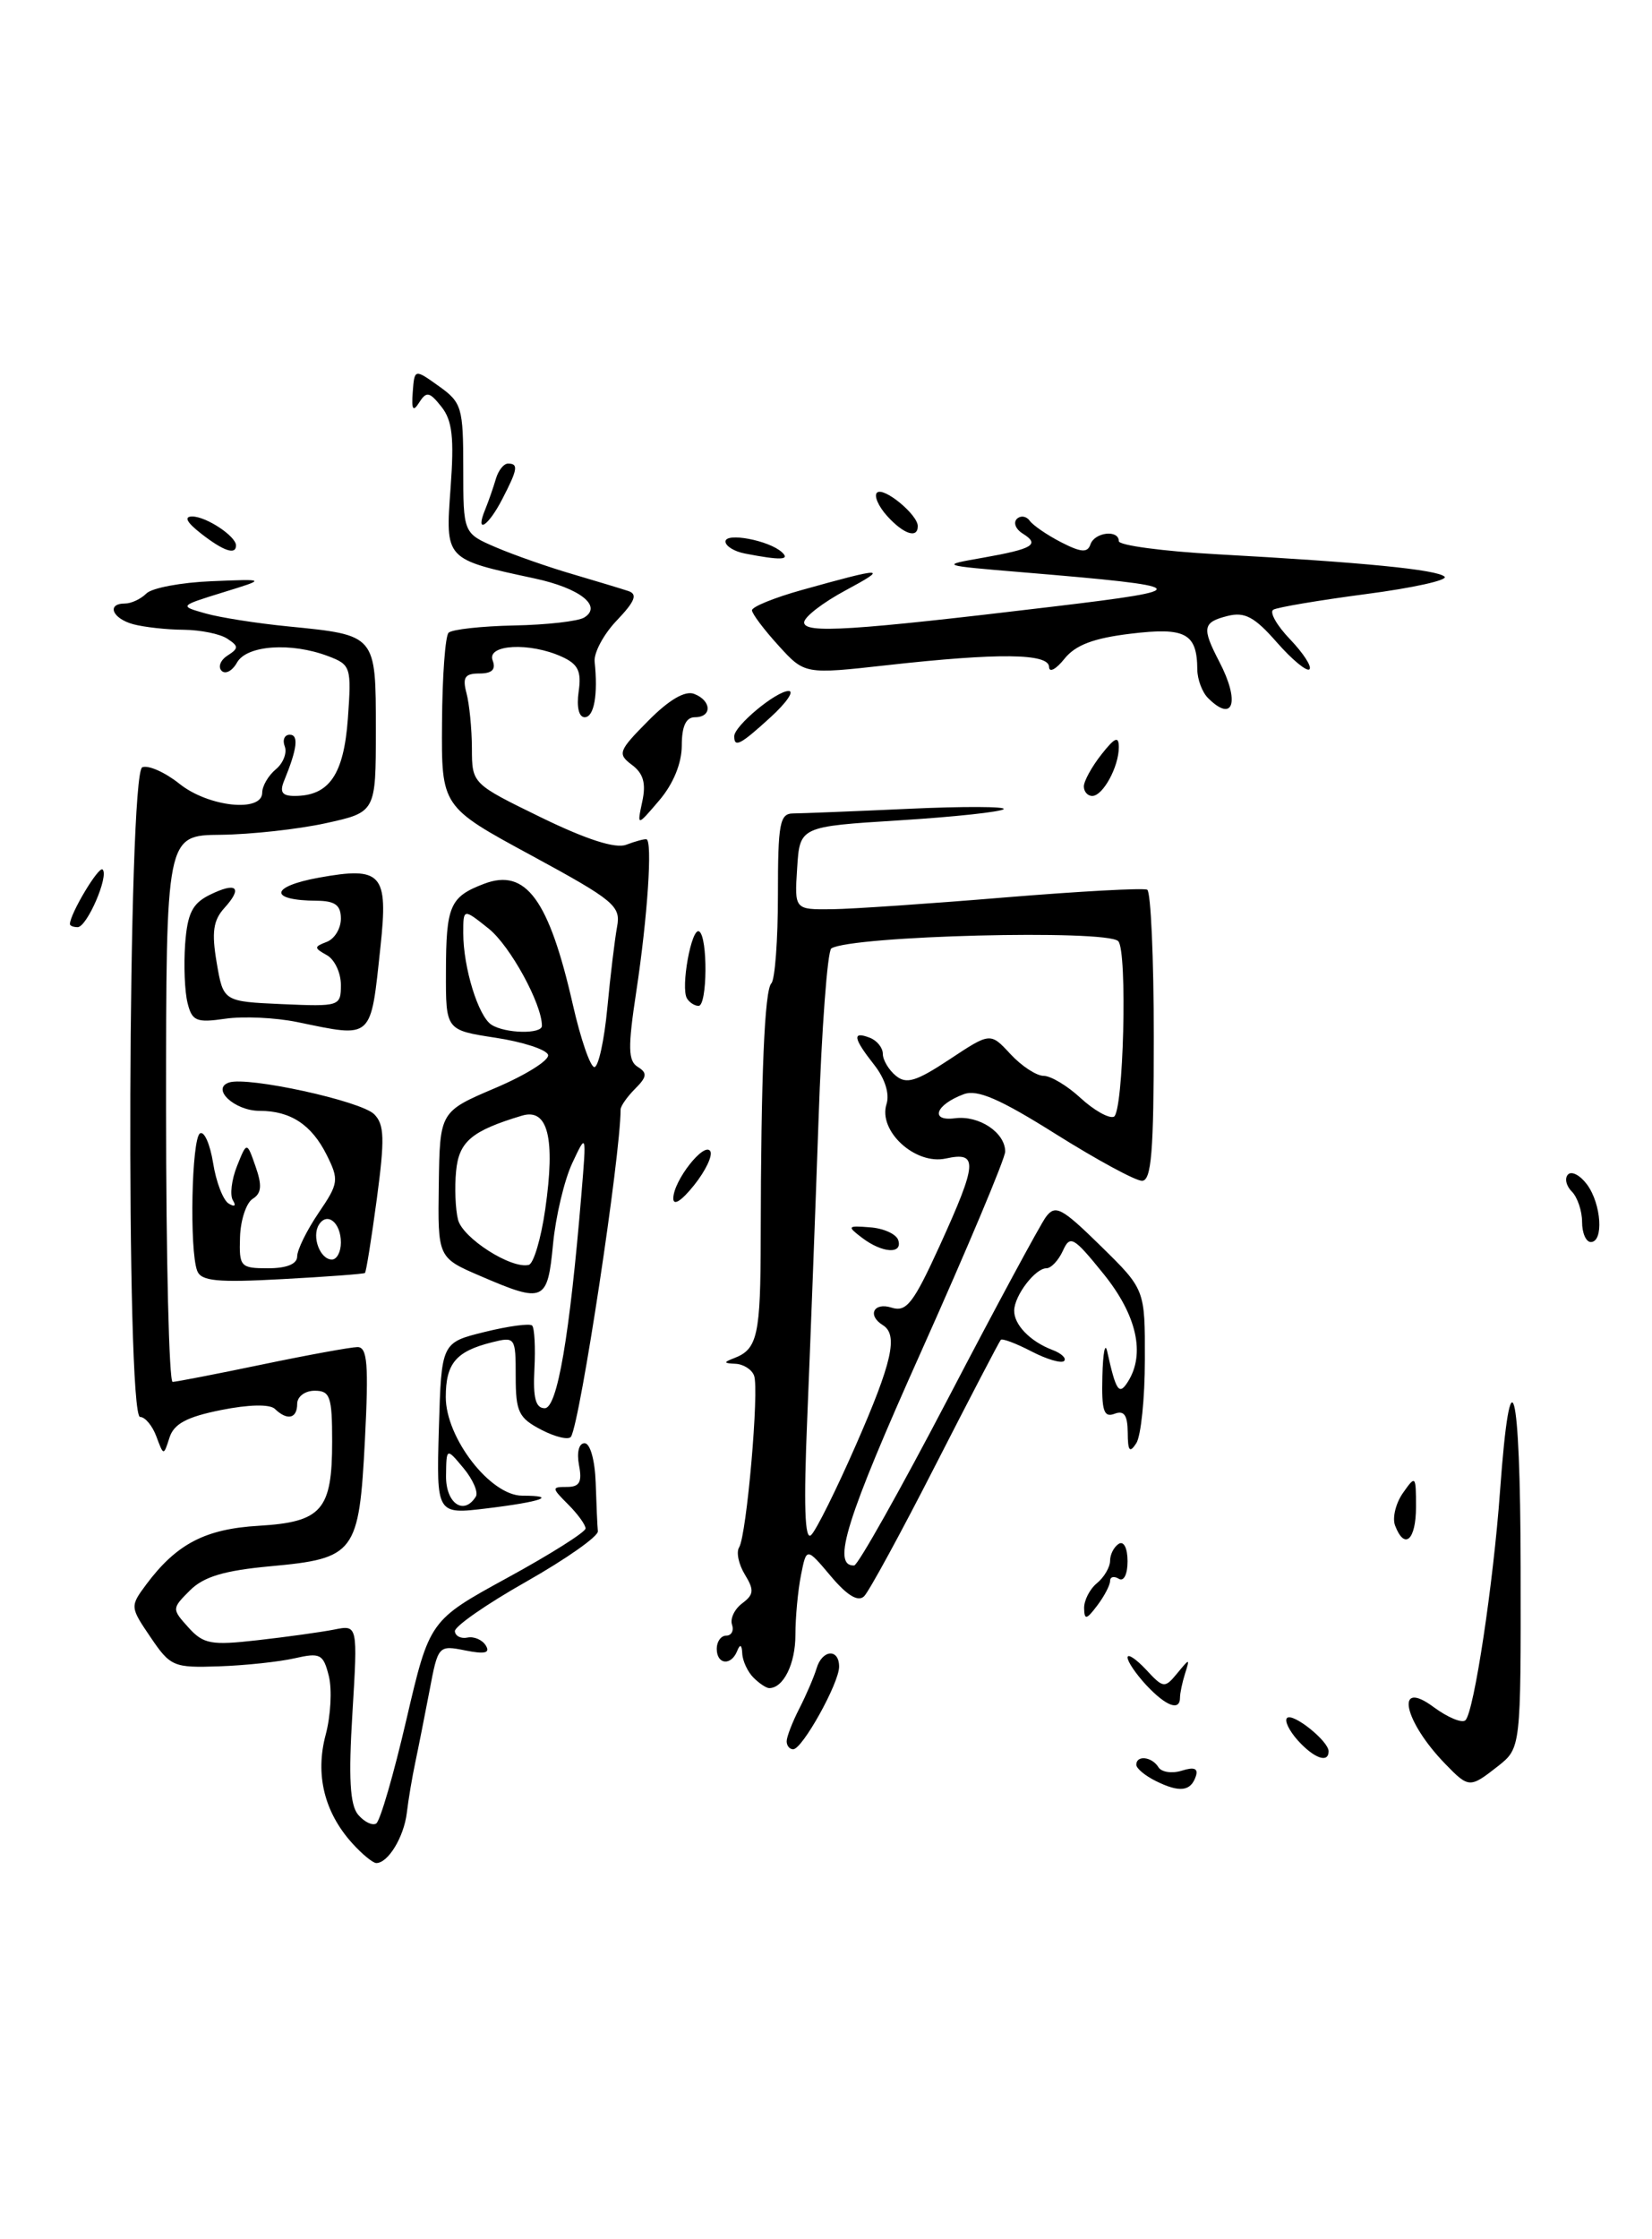 <?xml version="1.0" encoding="UTF-8" standalone="no"?>
<!DOCTYPE svg PUBLIC "-//W3C//DTD SVG 1.1//EN" "http://www.w3.org/Graphics/SVG/1.1/DTD/svg11.dtd" >
<svg xmlns="http://www.w3.org/2000/svg" xmlns:xlink="http://www.w3.org/1999/xlink" version="1.1" viewBox="0 0 189 256">
 <g >
 <path fill="currentColor"
d=" M 171.37 201.93 C 174.00 199.85 174.00 199.85 173.97 179.18 C 173.94 158.12 172.81 153.96 171.61 170.52 C 170.85 181.06 168.64 195.69 167.66 196.67 C 167.28 197.05 165.63 196.36 163.99 195.15 C 159.55 191.86 160.58 196.77 165.37 201.69 C 168.04 204.44 168.17 204.44 171.37 201.93 Z  M 40.31 210.75 C 37.10 207.20 36.04 202.89 37.26 198.33 C 37.84 196.16 38.00 193.14 37.62 191.62 C 36.99 189.10 36.64 188.92 33.71 189.59 C 31.95 189.99 28.05 190.41 25.05 190.51 C 19.86 190.69 19.49 190.53 17.23 187.19 C 14.87 183.72 14.87 183.66 16.73 181.15 C 20.20 176.51 23.47 174.80 29.61 174.44 C 36.82 174.01 38.00 172.65 38.00 164.81 C 38.00 159.67 37.77 159.00 36.00 159.00 C 34.89 159.00 34.00 159.67 34.00 160.50 C 34.00 162.19 32.87 162.45 31.45 161.08 C 30.87 160.52 28.46 160.57 25.28 161.21 C 21.37 161.99 19.89 162.79 19.39 164.36 C 18.72 166.46 18.72 166.46 17.89 164.23 C 17.44 163.01 16.60 162.00 16.03 162.00 C 14.38 162.00 14.62 88.36 16.28 87.72 C 16.98 87.45 18.89 88.30 20.53 89.61 C 23.84 92.26 30.00 92.92 30.00 90.62 C 30.00 89.86 30.70 88.67 31.55 87.96 C 32.40 87.26 32.86 86.08 32.58 85.34 C 32.29 84.60 32.55 84.00 33.15 84.00 C 34.20 84.00 34.00 85.62 32.51 89.25 C 31.97 90.56 32.27 91.00 33.70 91.00 C 37.66 91.00 39.33 88.57 39.80 82.15 C 40.22 76.27 40.14 76.00 37.55 75.02 C 33.31 73.41 28.24 73.76 27.12 75.74 C 26.59 76.70 25.79 77.13 25.35 76.69 C 24.92 76.25 25.22 75.47 26.03 74.95 C 27.32 74.12 27.32 73.88 26.00 73.02 C 25.18 72.47 22.93 72.02 21.00 72.00 C 19.07 71.99 16.49 71.70 15.25 71.37 C 12.84 70.72 12.15 69.00 14.30 69.00 C 15.02 69.00 16.12 68.48 16.75 67.85 C 17.38 67.22 20.73 66.59 24.20 66.45 C 30.50 66.19 30.50 66.19 25.50 67.73 C 20.50 69.28 20.50 69.28 23.50 70.13 C 25.15 70.60 29.42 71.27 33.00 71.62 C 43.07 72.62 43.00 72.54 43.00 83.46 C 43.00 92.86 43.00 92.86 37.25 94.12 C 34.09 94.81 28.69 95.40 25.25 95.44 C 19.00 95.50 19.00 95.50 19.00 126.75 C 19.00 143.94 19.34 157.99 19.75 157.99 C 20.16 157.98 24.77 157.09 30.00 156.00 C 35.23 154.91 40.13 154.02 40.89 154.01 C 42.03 154.00 42.19 155.94 41.75 164.61 C 41.08 177.59 40.64 178.18 30.92 179.07 C 25.64 179.56 23.30 180.26 21.73 181.83 C 19.65 183.91 19.65 183.95 21.56 186.07 C 23.28 187.97 24.15 188.13 29.50 187.52 C 32.80 187.15 36.72 186.60 38.22 186.31 C 40.93 185.76 40.93 185.76 40.32 195.85 C 39.86 203.27 40.04 206.34 40.96 207.46 C 41.66 208.29 42.59 208.75 43.04 208.48 C 43.49 208.20 45.04 202.86 46.49 196.62 C 49.14 185.26 49.14 185.26 58.06 180.38 C 62.97 177.70 66.99 175.16 66.99 174.75 C 67.00 174.34 66.10 173.10 65.00 172.00 C 63.10 170.10 63.09 170.00 64.86 170.00 C 66.31 170.00 66.62 169.44 66.24 167.50 C 65.97 166.04 66.23 165.00 66.88 165.00 C 67.52 165.00 68.06 166.94 68.15 169.50 C 68.23 171.97 68.34 174.48 68.40 175.07 C 68.45 175.65 64.77 178.24 60.22 180.82 C 55.67 183.39 51.99 185.95 52.04 186.50 C 52.09 187.05 52.74 187.38 53.49 187.22 C 54.24 187.07 55.18 187.48 55.58 188.13 C 56.11 188.99 55.46 189.14 53.22 188.69 C 50.16 188.08 50.11 188.14 49.14 193.29 C 48.59 196.15 47.86 199.85 47.51 201.50 C 47.16 203.15 46.72 205.75 46.54 207.28 C 46.20 210.04 44.40 213.00 43.05 213.00 C 42.67 213.00 41.43 211.99 40.31 210.75 Z  M 132.25 203.63 C 131.01 203.02 130.00 202.18 130.00 201.76 C 130.00 200.64 131.78 200.83 132.53 202.04 C 132.88 202.61 134.08 202.79 135.20 202.44 C 136.62 201.99 137.11 202.18 136.81 203.08 C 136.23 204.81 134.96 204.97 132.25 203.63 Z  M 148.49 198.99 C 147.50 197.89 146.93 196.73 147.24 196.42 C 147.89 195.77 152.00 199.05 152.00 200.22 C 152.00 201.62 150.35 201.04 148.49 198.99 Z  M 90.00 199.08 C 90.00 198.58 90.65 196.89 91.45 195.33 C 92.25 193.77 93.13 191.71 93.42 190.75 C 94.06 188.58 96.00 188.44 96.00 190.55 C 96.00 192.43 91.80 199.98 90.75 199.99 C 90.34 200.00 90.00 199.59 90.00 199.08 Z  M 131.17 192.69 C 129.98 191.41 129.00 189.98 129.00 189.50 C 129.00 189.02 129.94 189.64 131.10 190.87 C 133.10 193.03 133.25 193.04 134.68 191.31 C 136.11 189.57 136.14 189.57 135.58 191.33 C 135.26 192.34 135.00 193.58 135.00 194.08 C 135.00 195.66 133.43 195.09 131.17 192.69 Z  M 86.20 191.80 C 85.54 191.14 84.96 189.90 84.92 189.05 C 84.87 188.02 84.67 187.92 84.34 188.75 C 83.64 190.49 82.00 190.32 82.00 188.50 C 82.00 187.68 82.49 187.00 83.08 187.00 C 83.68 187.00 83.98 186.44 83.75 185.75 C 83.51 185.06 84.04 183.96 84.91 183.31 C 86.25 182.31 86.30 181.79 85.22 180.02 C 84.51 178.86 84.21 177.46 84.56 176.91 C 85.42 175.52 86.88 158.84 86.27 157.27 C 86.01 156.57 85.05 155.96 84.14 155.92 C 82.77 155.86 82.75 155.75 84.00 155.27 C 86.67 154.25 87.02 152.67 87.03 141.50 C 87.06 122.92 87.47 113.20 88.25 112.42 C 88.66 112.00 89.00 107.47 89.00 102.33 C 89.00 94.11 89.21 93.00 90.75 93.00 C 91.71 92.99 97.65 92.76 103.94 92.47 C 110.23 92.18 115.13 92.20 114.82 92.51 C 114.51 92.82 109.14 93.40 102.88 93.79 C 91.50 94.50 91.50 94.50 91.20 99.25 C 90.89 104.00 90.89 104.00 95.20 103.95 C 97.56 103.92 106.47 103.31 115.00 102.60 C 123.53 101.90 130.84 101.50 131.25 101.72 C 131.66 101.94 132.00 109.52 132.00 118.56 C 132.00 131.68 131.73 135.00 130.65 135.00 C 129.91 135.00 125.48 132.60 120.81 129.67 C 114.40 125.64 111.82 124.52 110.26 125.10 C 107.04 126.29 106.33 128.23 109.25 127.85 C 112.00 127.49 115.00 129.48 115.00 131.66 C 115.00 132.44 110.67 142.73 105.39 154.52 C 96.82 173.64 95.12 179.06 97.72 178.98 C 98.15 178.96 102.99 170.36 108.48 159.86 C 113.96 149.36 119.00 140.03 119.66 139.13 C 120.74 137.69 121.46 138.07 125.94 142.46 C 131.00 147.42 131.00 147.42 130.98 155.46 C 130.98 159.88 130.53 164.18 130.00 165.00 C 129.24 166.17 129.03 165.90 129.02 163.78 C 129.00 161.78 128.60 161.21 127.50 161.64 C 126.28 162.10 126.02 161.29 126.12 157.36 C 126.18 154.69 126.43 153.40 126.67 154.50 C 127.68 159.07 128.03 159.57 129.04 157.97 C 131.06 154.78 130.05 150.34 126.25 145.64 C 122.81 141.39 122.43 141.17 121.60 143.00 C 121.10 144.10 120.25 145.00 119.71 145.00 C 118.44 145.00 116.07 148.10 116.03 149.82 C 115.99 151.44 117.86 153.37 120.39 154.33 C 121.43 154.72 122.04 155.29 121.74 155.60 C 121.43 155.90 119.75 155.41 118.00 154.50 C 116.25 153.59 114.67 153.00 114.50 153.18 C 114.33 153.35 110.97 159.80 107.03 167.50 C 103.10 175.20 99.42 181.95 98.86 182.50 C 98.17 183.17 96.92 182.42 95.05 180.20 C 92.27 176.90 92.27 176.90 91.64 180.07 C 91.29 181.82 91.00 184.90 91.00 186.93 C 91.00 190.22 89.63 193.00 88.00 193.00 C 87.67 193.00 86.86 192.46 86.20 191.80 Z  M 97.92 165.21 C 102.08 155.73 102.78 152.60 101.00 151.50 C 99.19 150.38 99.96 148.85 102.00 149.50 C 103.70 150.04 104.49 149.03 107.50 142.44 C 111.84 132.91 111.93 131.64 108.21 132.45 C 104.72 133.22 100.45 129.31 101.42 126.24 C 101.80 125.06 101.25 123.32 100.02 121.75 C 97.61 118.69 97.47 117.86 99.50 118.64 C 100.33 118.95 101.00 119.79 101.00 120.48 C 101.00 121.18 101.67 122.31 102.48 122.98 C 103.69 123.99 104.82 123.64 108.63 121.12 C 113.30 118.03 113.30 118.03 115.60 120.51 C 116.87 121.88 118.58 123.00 119.40 123.00 C 120.22 123.00 122.12 124.14 123.62 125.53 C 125.12 126.91 126.83 127.89 127.42 127.68 C 128.54 127.30 129.01 108.67 127.93 107.60 C 126.57 106.24 97.46 106.98 95.11 108.43 C 94.67 108.71 94.00 117.61 93.64 128.21 C 93.27 138.82 92.69 154.03 92.36 162.00 C 91.93 172.12 92.07 176.20 92.80 175.50 C 93.38 174.95 95.68 170.32 97.92 165.21 Z  M 124.03 183.87 C 124.01 182.98 124.67 181.68 125.50 181.00 C 126.33 180.32 127.00 179.16 127.00 178.44 C 127.00 177.71 127.45 176.84 128.00 176.50 C 128.57 176.15 129.00 177.01 129.00 178.50 C 129.00 179.99 128.57 180.85 128.00 180.50 C 127.45 180.16 127.00 180.27 127.00 180.75 C 127.00 181.23 126.34 182.49 125.53 183.56 C 124.30 185.19 124.06 185.24 124.03 183.87 Z  M 159.61 174.42 C 159.27 173.55 159.68 171.87 160.50 170.70 C 161.95 168.63 162.00 168.68 162.00 172.28 C 162.00 176.09 160.69 177.25 159.61 174.42 Z  M 50.21 163.33 C 50.50 153.50 50.50 153.50 55.45 152.28 C 58.17 151.61 60.61 151.28 60.88 151.55 C 61.15 151.82 61.27 154.05 61.14 156.52 C 60.97 159.83 61.28 161.00 62.32 161.00 C 63.76 161.00 65.17 152.77 66.52 136.50 C 67.10 129.50 67.10 129.50 65.46 133.00 C 64.56 134.93 63.57 139.09 63.27 142.25 C 62.64 148.84 62.24 149.02 54.97 145.89 C 50.08 143.79 50.08 143.79 50.20 135.44 C 50.32 127.09 50.32 127.09 56.69 124.38 C 60.19 122.89 62.90 121.19 62.70 120.59 C 62.50 119.99 59.79 119.11 56.67 118.64 C 51.00 117.77 51.00 117.77 51.02 111.14 C 51.03 103.53 51.47 102.53 55.39 101.04 C 60.16 99.23 62.80 102.83 65.54 114.87 C 66.43 118.79 67.54 122.00 68.00 122.00 C 68.46 122.00 69.13 118.96 69.48 115.25 C 69.83 111.54 70.34 107.35 70.60 105.94 C 71.04 103.58 70.26 102.94 60.79 97.80 C 50.50 92.23 50.50 92.23 50.57 82.63 C 50.60 77.35 50.94 72.72 51.32 72.34 C 51.70 71.96 55.07 71.59 58.80 71.51 C 62.53 71.44 66.15 71.03 66.84 70.60 C 68.95 69.29 66.34 67.24 61.15 66.13 C 50.86 63.92 50.95 64.01 51.55 55.78 C 51.97 50.05 51.75 48.07 50.50 46.50 C 49.14 44.79 48.79 44.72 47.97 46.00 C 47.25 47.14 47.07 46.86 47.22 44.83 C 47.42 42.16 47.42 42.16 50.21 44.15 C 52.83 46.02 53.00 46.58 53.00 53.55 C 53.00 60.97 53.00 60.97 56.75 62.58 C 58.81 63.46 62.75 64.84 65.50 65.64 C 68.25 66.45 71.13 67.32 71.91 67.58 C 72.97 67.94 72.63 68.77 70.58 70.92 C 69.07 72.49 67.93 74.62 68.03 75.64 C 68.43 79.42 67.97 82.00 66.89 82.00 C 66.22 82.00 65.95 80.81 66.20 79.08 C 66.54 76.75 66.15 75.93 64.27 75.08 C 60.60 73.41 55.66 73.67 56.36 75.50 C 56.76 76.54 56.29 77.00 54.85 77.00 C 53.18 77.00 52.89 77.44 53.37 79.25 C 53.70 80.49 53.98 83.32 53.99 85.55 C 54.00 89.60 54.00 89.60 61.89 93.45 C 67.11 95.99 70.42 97.05 71.64 96.58 C 72.66 96.19 73.70 95.91 73.95 95.95 C 74.67 96.07 74.09 104.82 72.80 113.32 C 71.82 119.78 71.85 121.29 72.97 121.98 C 74.08 122.67 74.02 123.12 72.66 124.48 C 71.75 125.39 71.00 126.46 71.00 126.85 C 71.00 132.12 66.40 162.45 65.33 164.25 C 65.09 164.66 63.56 164.31 61.94 163.47 C 59.34 162.12 59.00 161.43 59.00 157.37 C 59.00 152.87 58.95 152.80 56.26 153.47 C 52.16 154.50 51.00 155.88 51.00 159.73 C 51.00 164.41 56.11 171.00 59.75 171.00 C 63.90 171.00 61.97 171.69 55.71 172.45 C 49.93 173.15 49.93 173.15 50.21 163.33 Z  M 54.44 171.10 C 54.74 170.61 54.11 169.15 53.03 167.85 C 51.07 165.50 51.07 165.50 51.03 168.75 C 51.00 171.88 53.07 173.31 54.44 171.10 Z  M 62.38 138.25 C 63.55 130.12 62.69 126.66 59.72 127.55 C 53.96 129.28 52.50 130.51 52.18 133.90 C 52.00 135.76 52.10 138.25 52.40 139.44 C 52.93 141.56 58.52 145.12 60.50 144.61 C 61.05 144.46 61.90 141.60 62.38 138.25 Z  M 62.00 117.28 C 62.00 114.77 58.36 108.13 55.91 106.17 C 53.00 103.85 53.00 103.85 53.00 106.68 C 53.00 110.63 54.72 116.20 56.23 117.16 C 57.81 118.17 62.00 118.25 62.00 117.28 Z  M 22.56 145.29 C 21.66 142.95 21.92 130.17 22.88 129.58 C 23.36 129.28 24.03 130.80 24.38 132.96 C 24.72 135.12 25.52 137.21 26.16 137.60 C 26.84 138.02 27.04 137.87 26.65 137.24 C 26.28 136.65 26.49 134.89 27.11 133.33 C 28.24 130.50 28.24 130.50 29.24 133.37 C 30.00 135.53 29.92 136.43 28.91 137.06 C 28.18 137.51 27.52 139.48 27.46 141.44 C 27.35 144.83 27.50 145.00 30.67 145.00 C 32.81 145.00 34.00 144.51 34.00 143.64 C 34.00 142.89 35.10 140.66 36.44 138.68 C 38.75 135.29 38.80 134.90 37.37 132.03 C 35.64 128.58 33.24 127.00 29.69 127.00 C 26.84 127.00 24.11 124.46 26.21 123.76 C 28.35 123.05 41.30 125.87 42.81 127.39 C 43.98 128.56 44.03 130.20 43.11 137.07 C 42.50 141.61 41.89 145.43 41.75 145.54 C 41.61 145.65 37.36 145.97 32.31 146.24 C 24.86 146.65 23.01 146.47 22.56 145.29 Z  M 39.00 142.06 C 39.00 139.77 37.42 138.51 36.48 140.03 C 35.64 141.39 36.62 144.00 37.97 144.00 C 38.54 144.00 39.00 143.13 39.00 142.06 Z  M 181.00 139.70 C 181.00 138.44 180.47 136.87 179.82 136.22 C 179.17 135.57 178.98 134.69 179.40 134.27 C 179.82 133.85 180.80 134.38 181.58 135.44 C 183.21 137.67 183.49 142.00 182.00 142.00 C 181.45 142.00 181.00 140.97 181.00 139.70 Z  M 77.03 137.00 C 77.05 134.98 80.57 130.50 81.26 131.61 C 81.56 132.10 80.73 133.85 79.41 135.50 C 77.96 137.31 77.02 137.91 77.03 137.00 Z  M 34.00 116.85 C 31.52 116.34 27.82 116.17 25.77 116.47 C 22.48 116.95 21.97 116.74 21.46 114.68 C 21.13 113.39 21.01 110.36 21.18 107.94 C 21.44 104.44 22.00 103.30 23.97 102.32 C 27.06 100.79 27.82 101.44 25.68 103.80 C 24.39 105.22 24.20 106.58 24.79 110.06 C 25.55 114.50 25.55 114.50 32.27 114.80 C 38.86 115.09 39.00 115.04 39.00 112.60 C 39.00 111.22 38.28 109.69 37.39 109.20 C 35.91 108.37 35.91 108.25 37.39 107.68 C 38.28 107.34 39.00 106.15 39.00 105.03 C 39.00 103.49 38.34 103.00 36.25 102.98 C 30.72 102.95 30.86 101.36 36.49 100.34 C 43.68 99.04 44.43 99.87 43.53 108.22 C 42.38 118.98 42.73 118.65 34.00 116.85 Z  M 78.60 114.16 C 77.84 112.94 79.12 105.95 79.99 106.49 C 80.99 107.11 80.93 115.00 79.92 115.00 C 79.48 115.00 78.88 114.62 78.60 114.16 Z  M 8.00 105.65 C 8.00 104.49 11.30 98.97 11.74 99.41 C 12.48 100.15 9.95 106.00 8.88 106.00 C 8.40 106.00 8.00 105.84 8.00 105.65 Z  M 73.48 91.64 C 73.93 89.56 73.61 88.43 72.30 87.45 C 70.62 86.19 70.74 85.86 74.16 82.41 C 76.53 80.01 78.38 78.93 79.41 79.33 C 81.42 80.10 81.49 82.00 79.50 82.00 C 78.48 82.00 78.00 83.03 78.00 85.25 C 77.99 87.28 77.03 89.62 75.43 91.50 C 72.87 94.50 72.87 94.50 73.48 91.64 Z  M 124.00 89.91 C 124.00 89.31 124.90 87.67 126.00 86.27 C 127.55 84.30 128.00 84.11 128.00 85.43 C 128.00 87.67 126.18 91.00 124.96 91.00 C 124.43 91.00 124.00 90.51 124.00 89.91 Z  M 84.00 84.18 C 84.00 82.99 88.80 79.00 90.23 79.00 C 90.90 79.00 89.97 80.35 88.16 82.00 C 84.71 85.15 84.00 85.52 84.00 84.18 Z  M 138.20 79.80 C 137.54 79.14 136.99 77.68 136.98 76.55 C 136.95 72.40 135.63 71.69 129.36 72.45 C 125.10 72.96 123.03 73.75 121.77 75.33 C 120.82 76.52 120.03 76.94 120.02 76.25 C 119.99 74.69 114.24 74.63 101.49 76.05 C 92.06 77.10 92.06 77.10 89.06 73.80 C 87.41 71.99 86.05 70.18 86.03 69.78 C 86.01 69.38 88.59 68.33 91.75 67.45 C 101.17 64.82 101.72 64.82 96.75 67.49 C 94.14 68.89 92.00 70.54 92.00 71.16 C 92.00 72.46 97.45 72.11 120.50 69.35 C 136.95 67.39 136.67 67.07 117.00 65.43 C 107.52 64.64 107.51 64.63 112.48 63.76 C 118.19 62.75 119.02 62.25 117.00 61.00 C 116.21 60.51 115.91 59.76 116.33 59.33 C 116.76 58.91 117.42 59.00 117.80 59.53 C 118.19 60.07 119.81 61.18 121.41 62.00 C 123.67 63.16 124.42 63.22 124.75 62.25 C 125.22 60.84 128.00 60.52 128.00 61.87 C 128.00 62.35 133.06 63.03 139.25 63.37 C 155.96 64.29 164.41 65.12 165.27 65.93 C 165.70 66.32 161.65 67.22 156.27 67.92 C 150.90 68.63 146.13 69.43 145.67 69.71 C 145.21 69.99 146.08 71.52 147.60 73.10 C 149.11 74.68 150.11 76.22 149.81 76.52 C 149.51 76.82 147.83 75.43 146.08 73.44 C 143.53 70.53 142.41 69.93 140.45 70.42 C 137.59 71.14 137.48 71.77 139.49 75.64 C 141.89 80.23 141.12 82.72 138.20 79.80 Z  M 85.25 63.29 C 84.01 63.06 83.00 62.43 83.00 61.91 C 83.00 60.84 87.98 61.78 89.45 63.13 C 90.44 64.03 89.32 64.08 85.25 63.29 Z  M 23.00 61.00 C 21.35 59.71 21.01 59.05 22.00 59.05 C 23.61 59.06 27.00 61.31 27.00 62.36 C 27.00 63.49 25.56 63.00 23.00 61.00 Z  M 101.49 58.99 C 100.50 57.89 99.97 56.69 100.33 56.33 C 101.06 55.60 105.00 58.83 105.00 60.15 C 105.00 61.61 103.38 61.08 101.49 58.99 Z  M 55.51 58.25 C 55.90 57.29 56.45 55.71 56.73 54.75 C 57.01 53.79 57.63 53.00 58.12 53.00 C 59.34 53.00 59.23 53.65 57.47 57.05 C 55.84 60.22 54.31 61.15 55.51 58.25 Z  M 98.63 141.52 C 96.88 140.19 96.94 140.11 99.55 140.32 C 101.09 140.43 102.53 141.09 102.76 141.77 C 103.31 143.42 100.95 143.28 98.63 141.52 Z "/>
</g>
</svg>